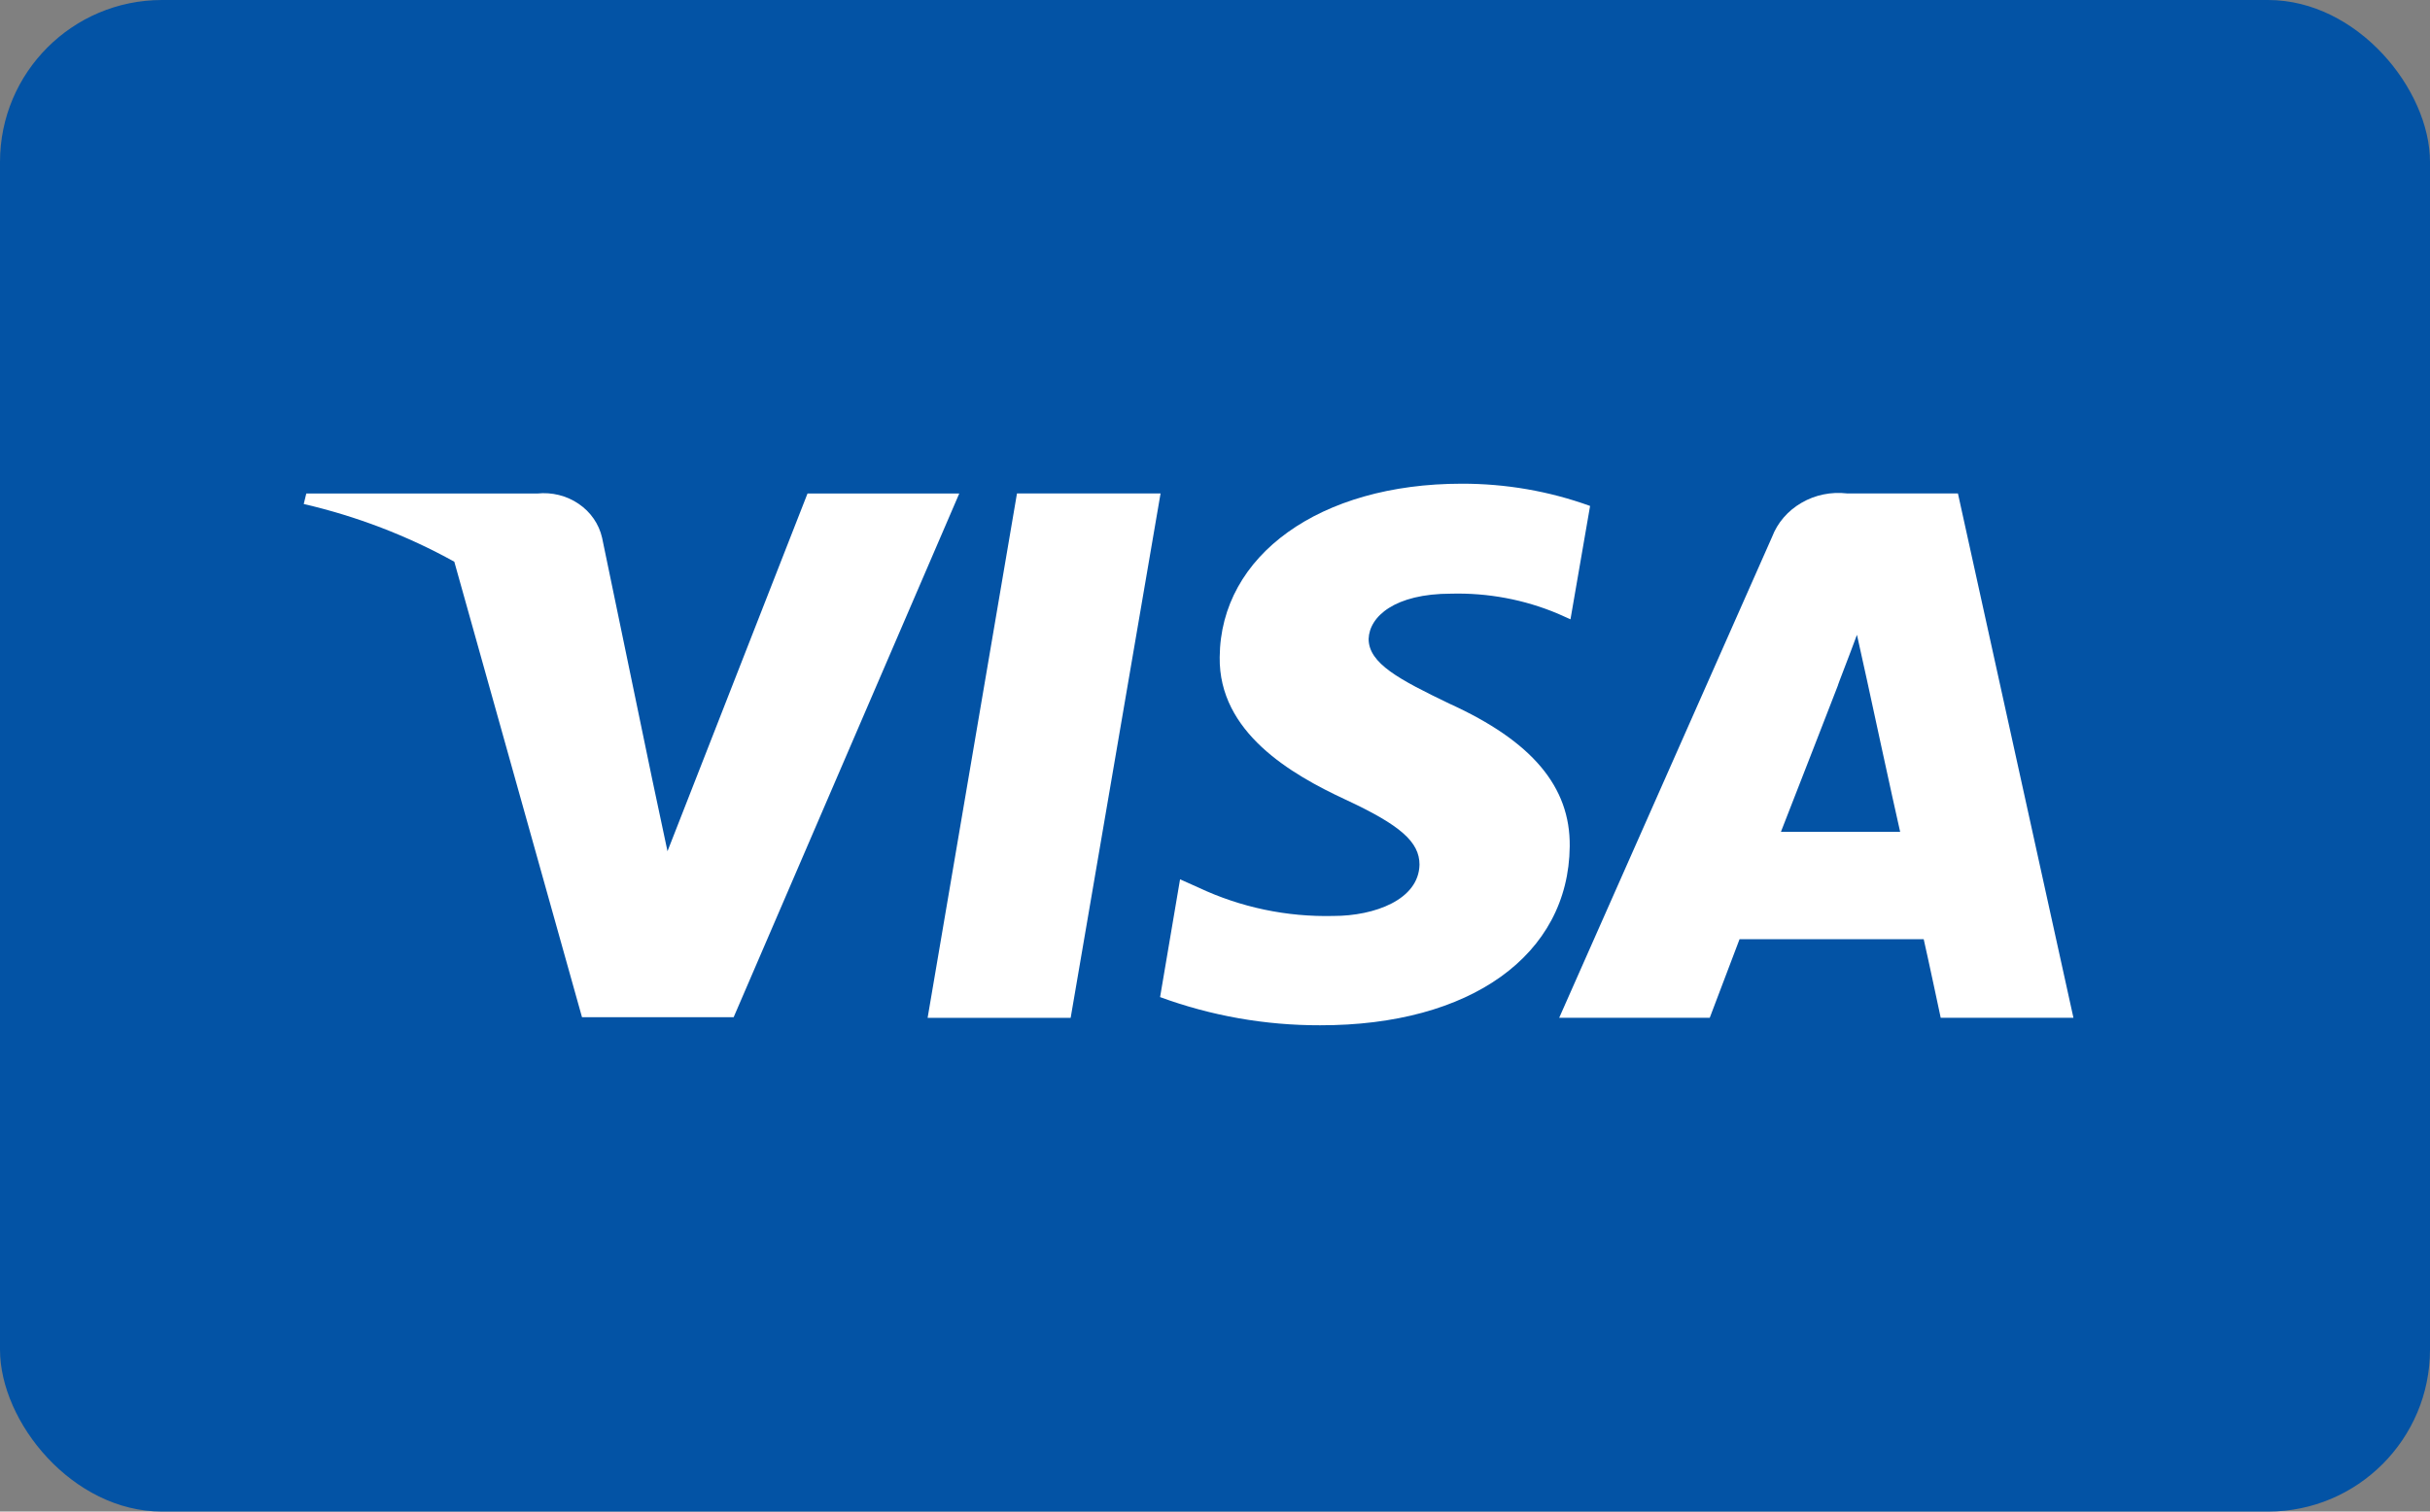 <svg width="45" height="28" viewBox="0 0 45 28" fill="none" xmlns="http://www.w3.org/2000/svg">
<rect x="0" y="0" width="45" height="28" fill="#808080" stroke="none"/>
<rect width="45" height="28" rx="3" fill="#0353A5"/>
<path d="M36.258 9.14H34.203C33.91 9.106 33.612 9.167 33.361 9.314C33.108 9.46 32.916 9.683 32.816 9.946L28.874 18.853H31.662C31.662 18.853 32.118 17.653 32.214 17.397H35.624C35.703 17.74 35.939 18.853 35.939 18.853H38.397L36.258 9.14ZM32.98 15.409C33.199 14.853 34.038 12.69 34.038 12.69C34.024 12.709 34.256 12.121 34.388 11.759L34.573 12.596C34.573 12.596 35.075 14.921 35.188 15.409H32.98Z" fill="white"/>
<path d="M14.955 9.139L12.361 15.768L12.076 14.426L11.15 9.962C11.093 9.709 10.939 9.484 10.716 9.333C10.494 9.181 10.22 9.113 9.947 9.142H5.672L5.625 9.336C6.604 9.563 7.543 9.923 8.413 10.405L10.778 18.843H13.586L17.764 9.142H14.955V9.139Z" fill="white"/>
<path d="M18.833 9.14L17.178 18.854H19.827L21.492 9.14H18.833Z" fill="white"/>
<path d="M26.842 13.035C25.911 12.587 25.345 12.289 25.345 11.835C25.358 11.422 25.827 10.997 26.871 10.997C27.55 10.979 28.225 11.105 28.846 11.366L29.083 11.472L29.446 9.372C28.687 9.097 27.88 8.958 27.067 8.96C24.444 8.96 22.601 10.285 22.587 12.173C22.567 13.566 23.908 14.342 24.913 14.81C25.937 15.285 26.287 15.598 26.287 16.017C26.273 16.667 25.454 16.967 24.694 16.967C23.831 16.988 22.976 16.808 22.203 16.445L21.853 16.288L21.483 18.47C22.427 18.817 23.431 18.994 24.444 18.992C27.232 18.997 29.049 17.691 29.069 15.678C29.082 14.572 28.369 13.729 26.842 13.035Z" fill="white"/>
</svg>
